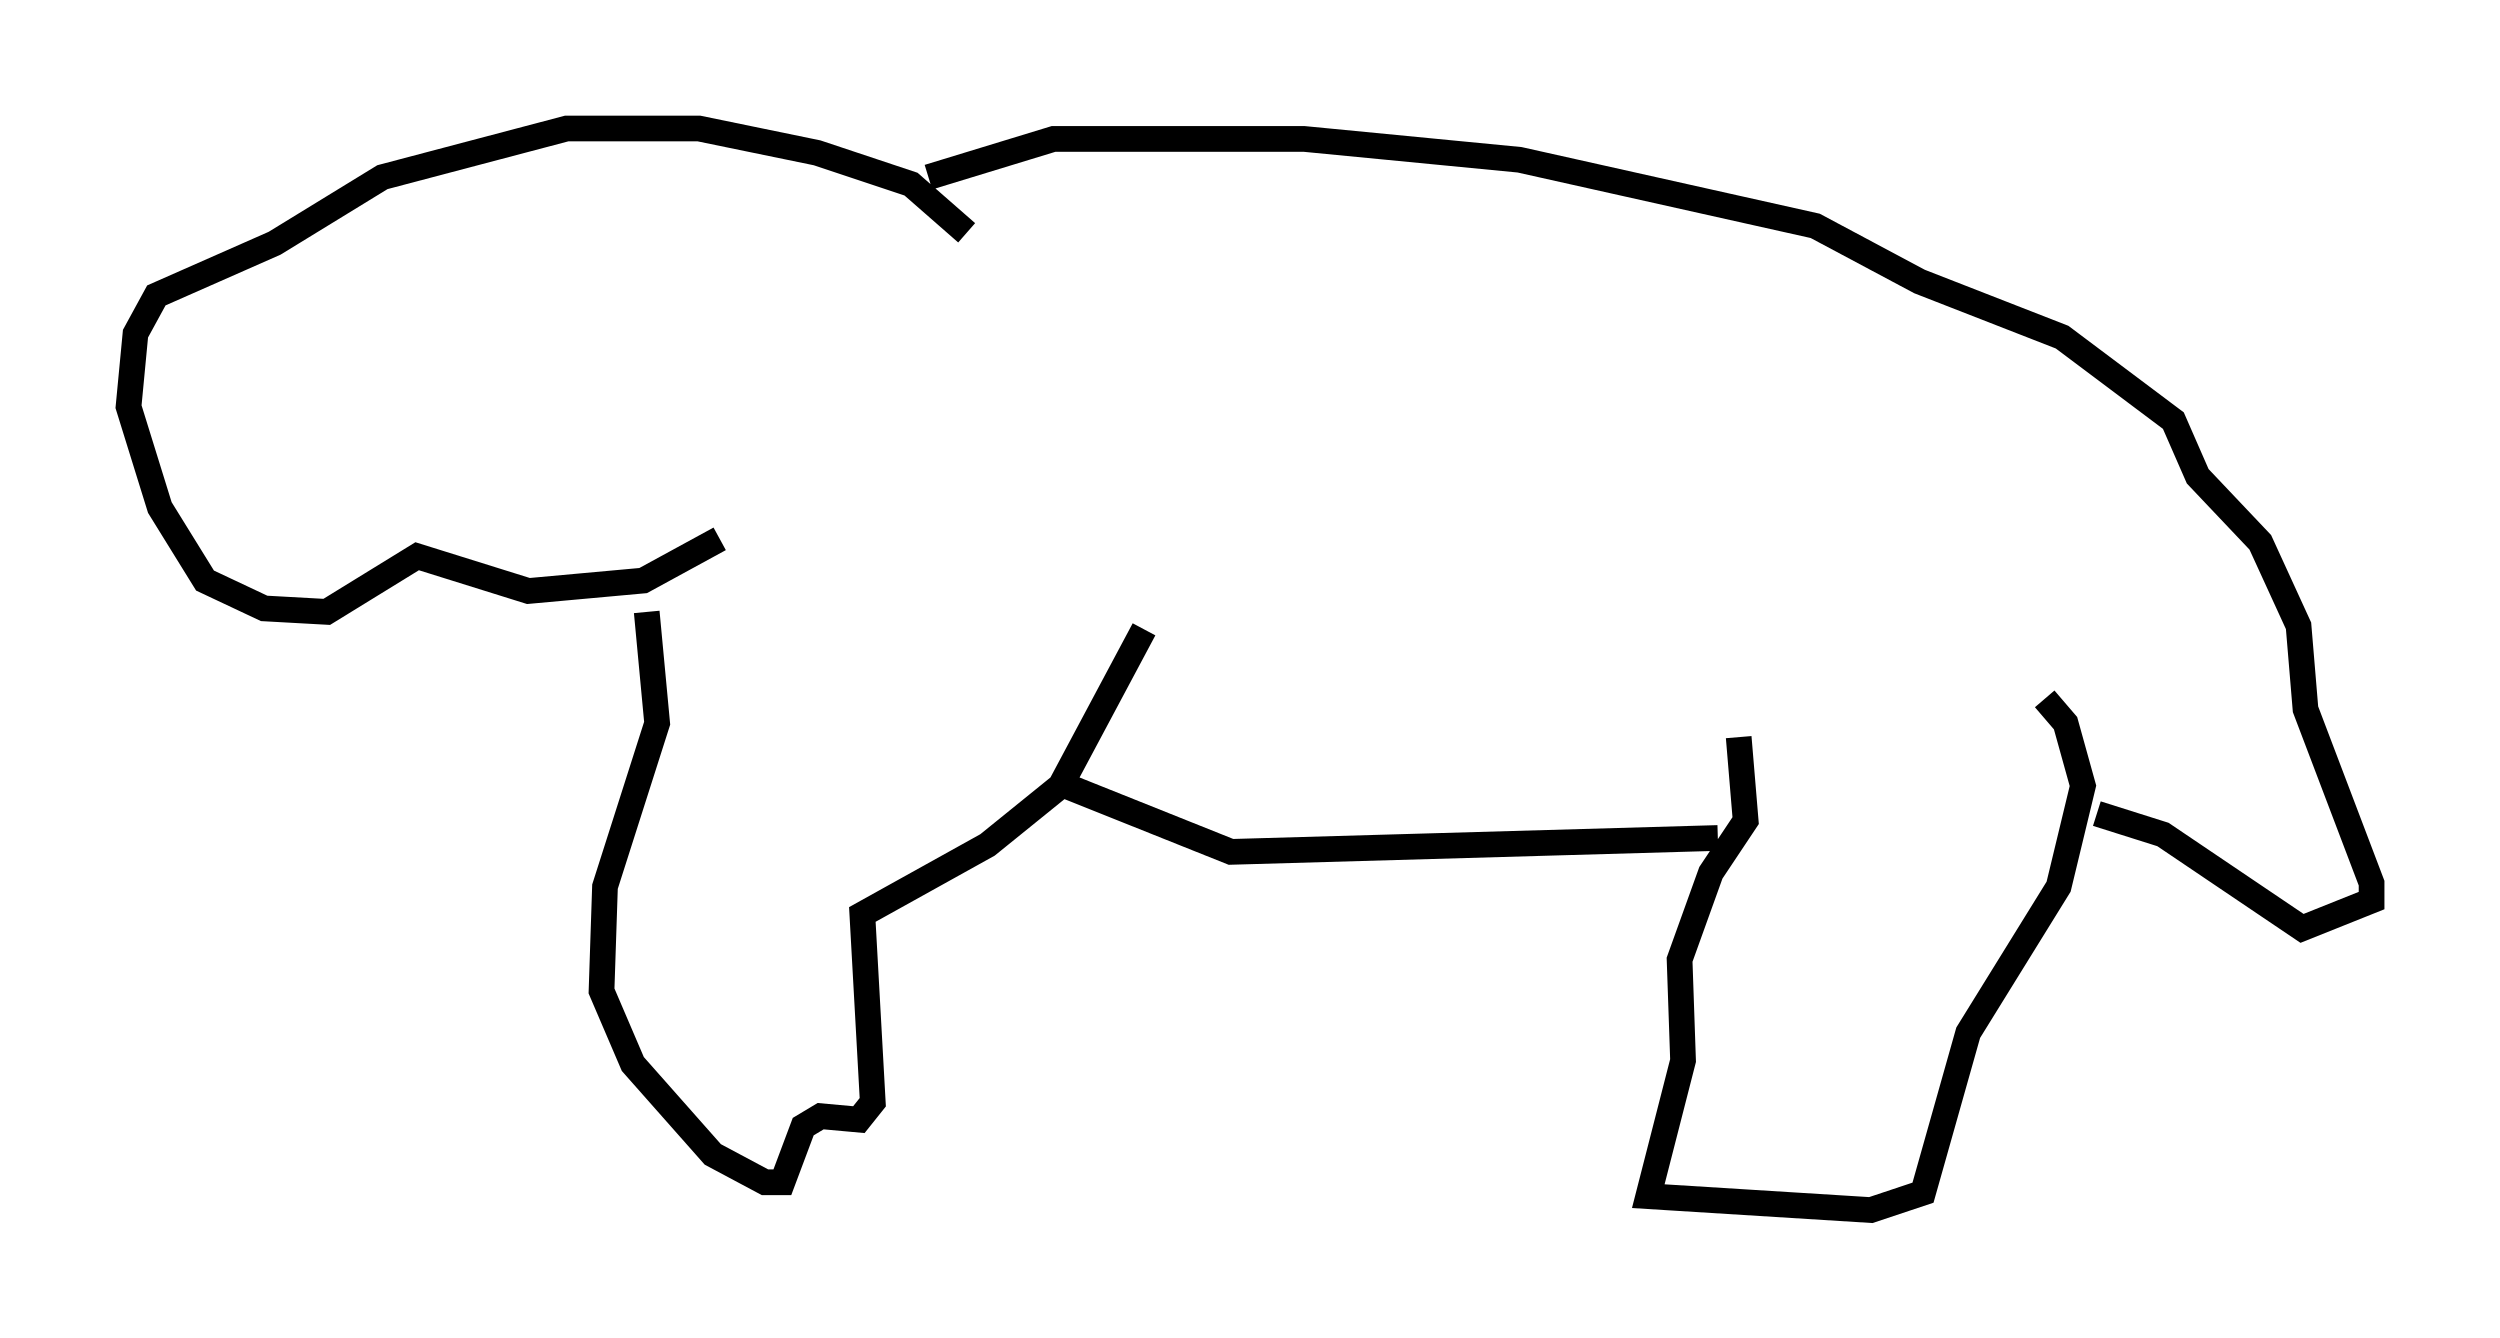 <?xml version="1.0" encoding="utf-8" ?>
<svg baseProfile="full" height="52.083" version="1.1" width="97.279" xmlns="http://www.w3.org/2000/svg" xmlns:ev="http://www.w3.org/2001/xml-events" xmlns:xlink="http://www.w3.org/1999/xlink"><defs /><rect fill="white" height="52.083" width="97.279" x="0" y="0" /><path d="M30.034, 18.261 m-2.03, 2.706 l-2.977, 1.624 -4.465, 0.406 l-4.33, -1.353 -3.518, 2.165 l-2.436, -0.135 -2.3, -1.083 l-1.759, -2.842 -1.218, -3.924 l0.271, -2.842 0.812, -1.488 l4.601, -2.03 4.195, -2.571 l7.172, -1.894 5.142, 0.0 l4.601, 0.947 3.654, 1.218 l2.165, 1.894 m-1.488, -2.165 l4.871, -1.488 9.743, 0.0 l8.39, 0.812 11.502, 2.571 l4.059, 2.165 5.548, 2.165 l4.33, 3.248 0.947, 2.165 l2.436, 2.571 1.488, 3.248 l0.271, 3.248 2.571, 6.766 l0.0, 0.677 -2.706, 1.083 l-5.413, -3.654 -2.571, -0.812 m-56.427, -7.848 l0.406, 4.33 -2.03, 6.36 l-0.135, 4.059 1.218, 2.842 l3.112, 3.518 2.03, 1.083 l0.677, 0.0 0.812, -2.165 l0.677, -0.406 1.488, 0.135 l0.541, -0.677 -0.406, -7.307 l4.871, -2.706 2.842, -2.3 l3.248, -6.089 m-3.383, 5.954 l6.766, 2.706 18.944, -0.541 m0.812, -3.924 l0.271, 3.248 -1.353, 2.03 l-1.218, 3.383 0.135, 3.924 l-1.353, 5.277 8.66, 0.541 l2.03, -0.677 1.759, -6.225 l3.518, -5.683 0.947, -3.924 l-0.677, -2.436 -0.812, -0.947 " fill="none" stroke="black" stroke-width="1" /></svg>
